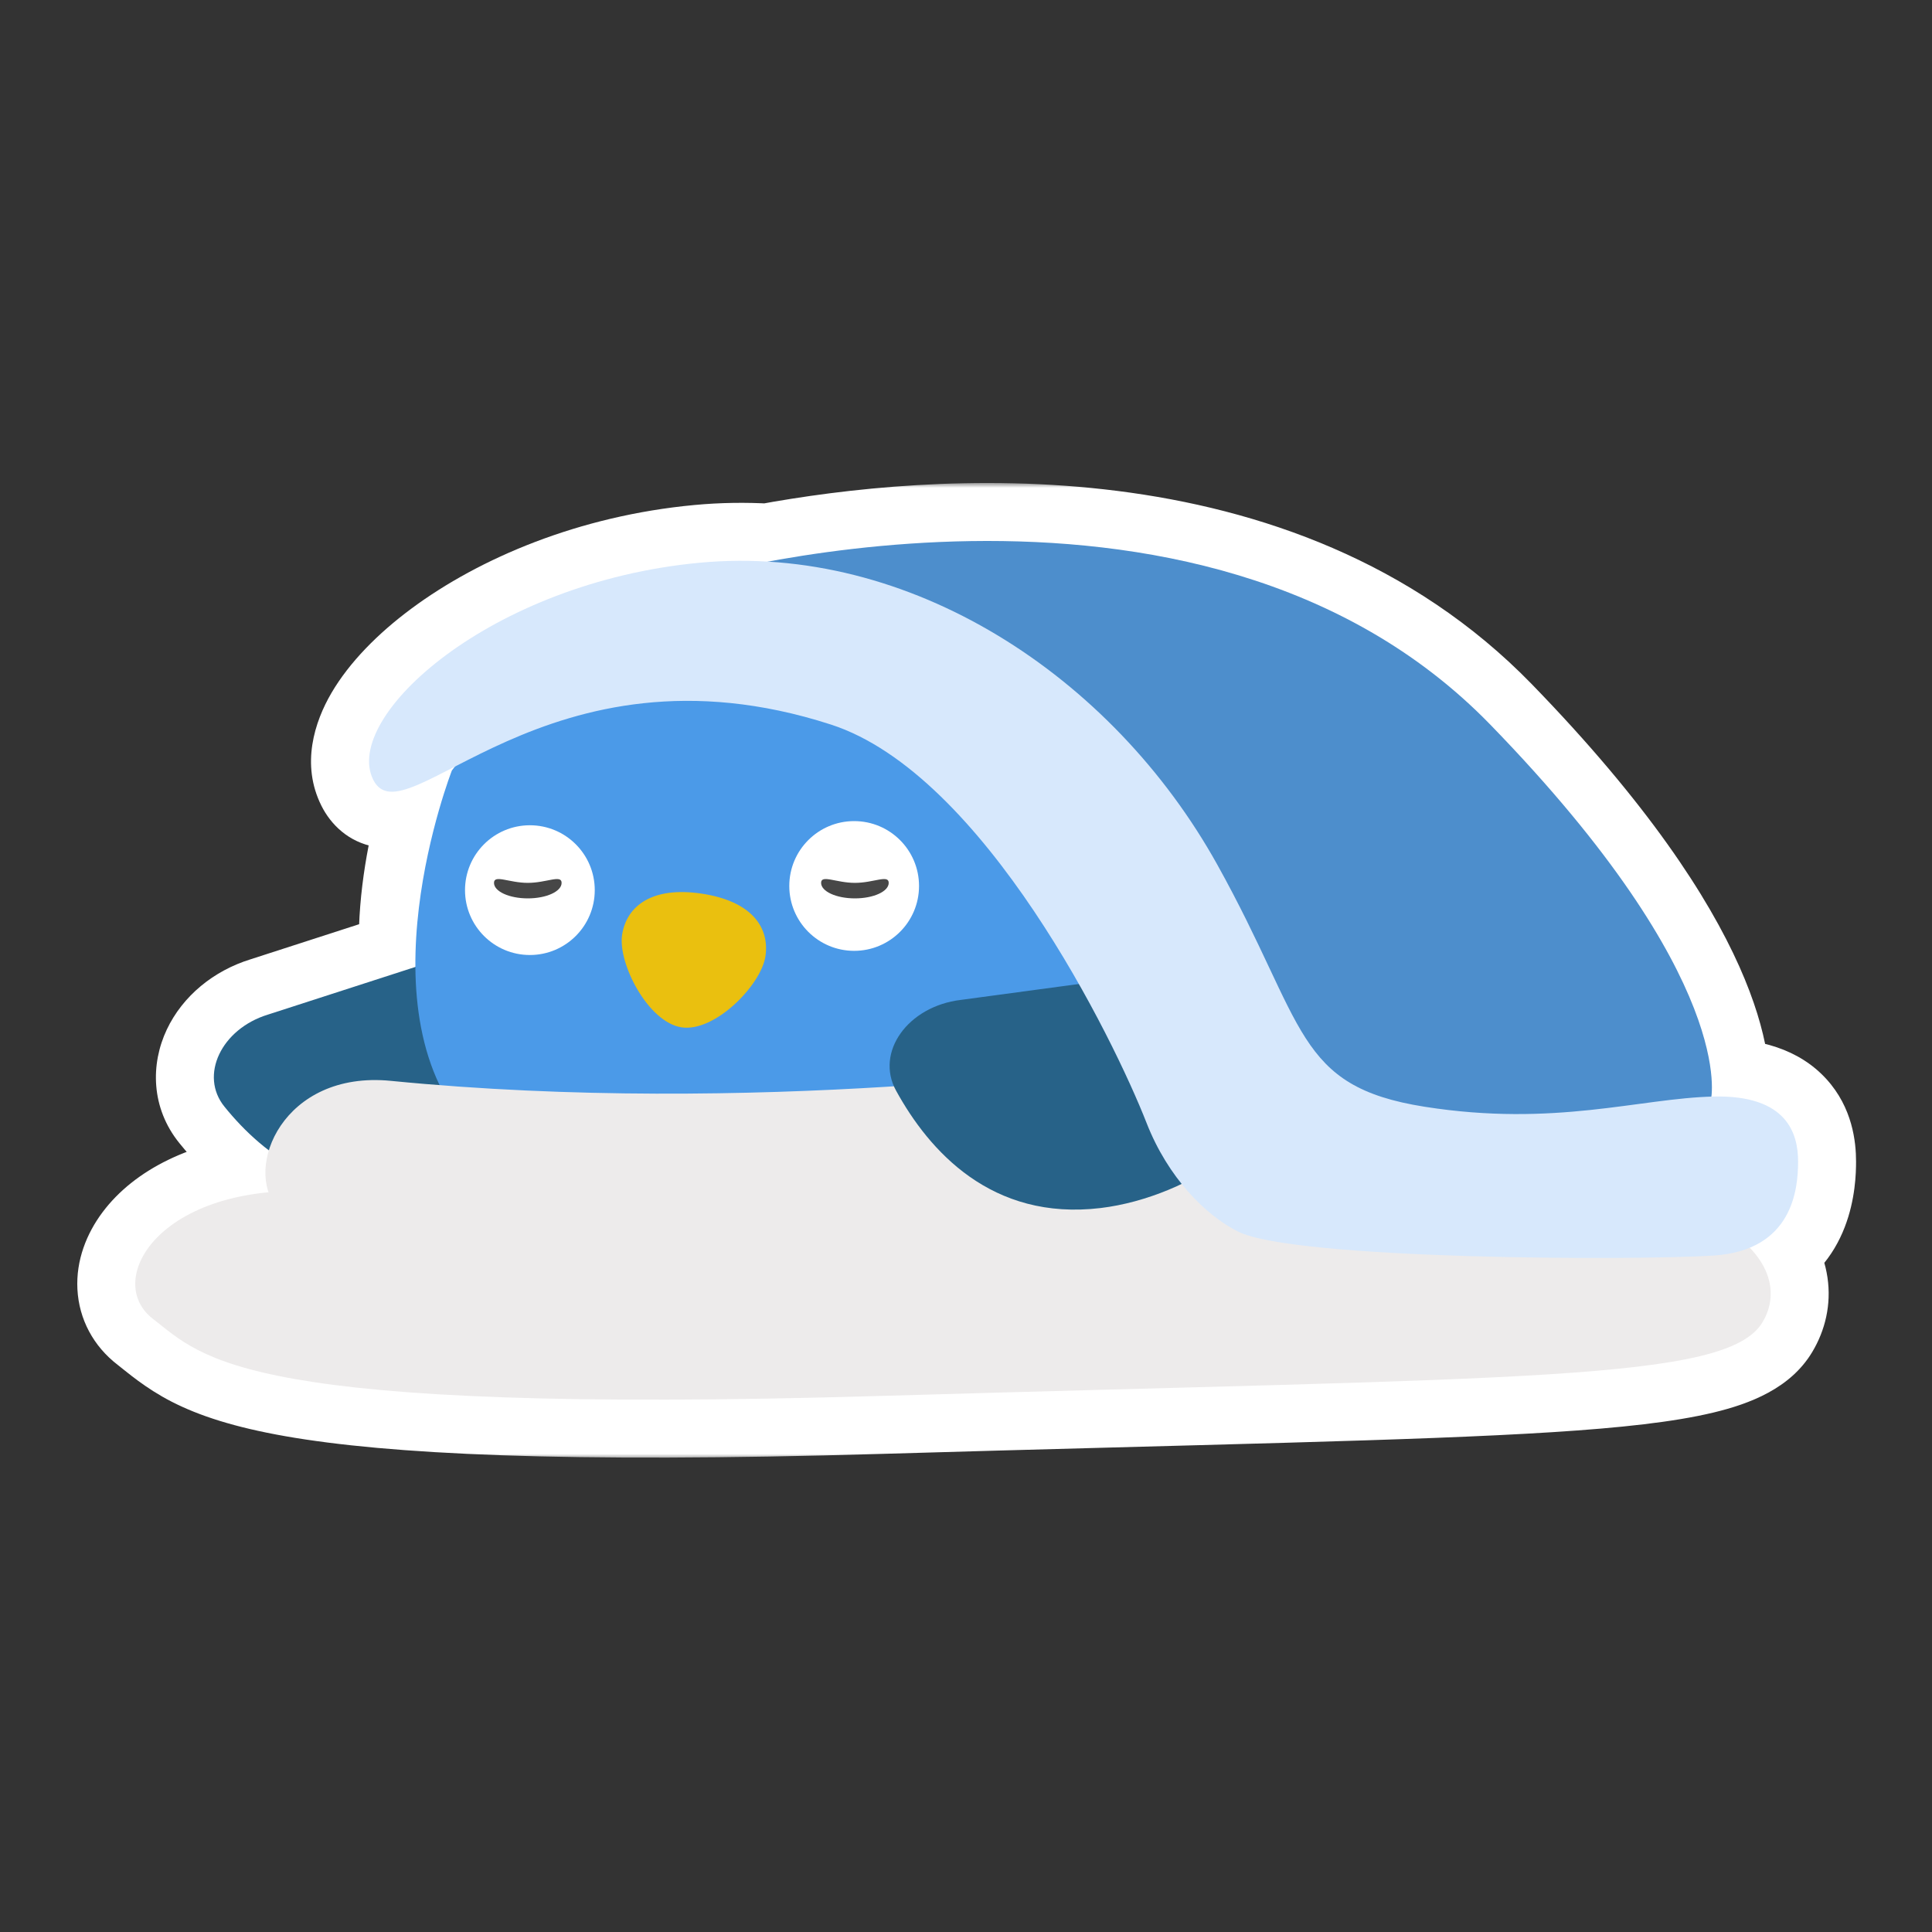<svg width="200" height="200" viewBox="0 0 200 200" fill="none" xmlns="http://www.w3.org/2000/svg">
<rect x="0" y="0" width="200" height="200" fill="#333333" stroke="none"/>
<mask id="path-1-outside-1_1062_17067" maskUnits="userSpaceOnUse" x="7" y="49.999" width="186" height="101" fill="black">
<rect fill="white" x="7" y="49.999" width="186" height="101"/>
<path d="M79.49 58.137C96.615 54.976 131.945 52.038 154.271 75.009C177.61 99.025 177.414 111.387 177.166 113.519C177.24 113.517 177.314 113.514 177.388 113.512C185.044 113.335 186.138 117.402 186.138 120.24C186.138 122.562 185.771 127.249 181.138 129.164C183.61 131.738 183.845 134.563 182.451 136.883C178.756 143.033 157.53 142.557 91.197 144.505C24.864 146.453 21.129 140.602 15.833 136.529C11.221 132.982 15.348 124.598 27.8 123.424C27.354 122.145 27.365 120.611 27.829 119.083C26.021 117.709 24.489 116.114 23.234 114.562C20.619 111.334 22.905 106.513 27.734 105.032L43.227 100.023C42.458 89.491 46.895 78.79 46.918 78.736V78.744C47.144 78.475 47.375 78.191 47.614 77.894C42.82 81.019 39.87 83.188 38.638 80.724C35.388 74.224 50.728 60.281 72.433 58.252C74.797 58.031 77.154 57.997 79.49 58.137Z"/>
</mask>
<path d="M79.49 58.137C96.615 54.976 131.945 52.038 154.271 75.009C177.61 99.025 177.414 111.387 177.166 113.519C177.24 113.517 177.314 113.514 177.388 113.512C185.044 113.335 186.138 117.402 186.138 120.24C186.138 122.562 185.771 127.249 181.138 129.164C183.61 131.738 183.845 134.563 182.451 136.883C178.756 143.033 157.53 142.557 91.197 144.505C24.864 146.453 21.129 140.602 15.833 136.529C11.221 132.982 15.348 124.598 27.8 123.424C27.354 122.145 27.365 120.611 27.829 119.083C26.021 117.709 24.489 116.114 23.234 114.562C20.619 111.334 22.905 106.513 27.734 105.032L43.227 100.023C42.458 89.491 46.895 78.79 46.918 78.736V78.744C47.144 78.475 47.375 78.191 47.614 77.894C42.82 81.019 39.87 83.188 38.638 80.724C35.388 74.224 50.728 60.281 72.433 58.252C74.797 58.031 77.154 57.997 79.49 58.137Z" fill="#D7E8FC"/>
<path d="M79.49 58.137L79.132 64.126C79.616 64.156 80.102 64.126 80.579 64.037L79.49 58.137ZM154.271 75.009L158.574 70.828L158.574 70.828L154.271 75.009ZM177.166 113.519L171.206 112.826C171.005 114.558 171.567 116.292 172.746 117.576C173.924 118.861 175.604 119.569 177.346 119.516L177.166 113.519ZM177.388 113.512L177.249 107.514L177.249 107.514L177.388 113.512ZM186.138 120.24L192.138 120.24L192.138 120.24L186.138 120.24ZM181.138 129.164L178.846 123.619C177.013 124.376 175.673 125.99 175.266 127.931C174.858 129.872 175.436 131.889 176.81 133.319L181.138 129.164ZM182.451 136.883L187.594 139.973L187.594 139.973L182.451 136.883ZM91.197 144.505L91.373 150.503L91.373 150.503L91.197 144.505ZM15.833 136.529L19.491 131.773L19.491 131.772L15.833 136.529ZM27.8 123.424L28.363 129.398C30.198 129.225 31.852 128.218 32.848 126.667C33.844 125.116 34.072 123.193 33.466 121.452L27.8 123.424ZM27.829 119.083L33.57 120.827C34.299 118.426 33.458 115.826 31.46 114.307L27.829 119.083ZM23.234 114.562L27.901 110.79L27.896 110.784L23.234 114.562ZM27.734 105.032L29.493 110.768C29.522 110.759 29.551 110.75 29.58 110.741L27.734 105.032ZM43.227 100.023L45.073 105.732C47.704 104.881 49.413 102.343 49.212 99.585L43.227 100.023ZM46.918 78.736H52.918C52.918 75.874 50.897 73.411 48.091 72.852C45.285 72.292 42.474 73.792 41.377 76.434L46.918 78.736ZM46.918 78.744H40.918C40.918 81.265 42.494 83.517 44.862 84.38C47.23 85.244 49.886 84.535 51.509 82.606L46.918 78.744ZM47.614 77.894L52.285 81.66C54.137 79.363 54.044 76.06 52.065 73.871C50.086 71.681 46.81 71.256 44.337 72.868L47.614 77.894ZM38.638 80.724L33.271 83.407L33.271 83.408L38.638 80.724ZM72.433 58.252L71.874 52.279L71.874 52.279L72.433 58.252ZM79.49 58.137L80.579 64.037C88.806 62.519 101.251 61.09 114.177 62.726C127.086 64.359 140.051 68.987 149.969 79.191L154.271 75.009L158.574 70.828C146.165 58.06 130.302 52.671 115.684 50.821C101.082 48.973 87.299 50.594 78.401 52.237L79.49 58.137ZM154.271 75.009L149.969 79.191C172.672 102.554 171.161 113.215 171.206 112.826L177.166 113.519L183.126 114.212C183.667 109.558 182.548 95.497 158.574 70.828L154.271 75.009ZM177.166 113.519L177.346 119.516C177.504 119.512 177.47 119.512 177.526 119.511L177.388 113.512L177.249 107.514C177.182 107.515 177.121 107.517 177.079 107.519C177.028 107.52 177.011 107.521 176.986 107.522L177.166 113.519ZM177.388 113.512L177.526 119.511C178.928 119.478 179.7 119.65 180.054 119.771C180.365 119.876 180.33 119.93 180.2 119.788C179.958 119.522 180.138 119.441 180.138 120.24L186.138 120.24L192.138 120.24C192.138 118.201 191.771 114.668 189.067 111.703C186.253 108.616 182.084 107.402 177.249 107.514L177.388 113.512ZM186.138 120.24H180.138C180.138 121.154 180.049 122.006 179.793 122.654C179.682 122.936 179.564 123.11 179.46 123.224C179.369 123.322 179.203 123.471 178.846 123.619L181.138 129.164L183.429 134.709C191.891 131.211 192.138 122.621 192.138 120.24H186.138ZM181.138 129.164L176.81 133.319C177.082 133.603 177.212 133.809 177.269 133.917C177.323 134.021 177.316 134.043 177.308 133.991C177.3 133.936 177.301 133.866 177.315 133.803C177.327 133.744 177.34 133.741 177.308 133.793L182.451 136.883L187.594 139.973C188.945 137.725 189.592 135.049 189.18 132.247C188.773 129.473 187.398 127.021 185.466 125.008L181.138 129.164ZM182.451 136.883L177.308 133.793C177.714 133.117 177.848 133.772 174.562 134.56C171.552 135.282 166.919 135.838 159.933 136.282C146.009 137.167 124.336 137.53 91.021 138.508L91.197 144.505L91.373 150.503C124.391 149.533 146.498 149.16 160.694 148.258C167.768 147.808 173.279 147.208 177.362 146.229C181.168 145.316 185.34 143.724 187.594 139.973L182.451 136.883ZM91.197 144.505L91.021 138.508C57.906 139.48 40.907 138.481 31.66 136.864C27.106 136.068 24.689 135.163 23.249 134.426C21.755 133.662 21.167 133.062 19.491 131.773L15.833 136.529L12.175 141.285C13.147 142.032 15.012 143.691 17.781 145.108C20.604 146.553 24.26 147.753 29.593 148.685C40.12 150.526 58.156 151.478 91.373 150.503L91.197 144.505ZM15.833 136.529L19.491 131.772C19.685 131.922 19.972 132.338 19.998 132.842C20.018 133.226 19.866 133.157 20.22 132.684C20.935 131.729 23.288 129.876 28.363 129.398L27.8 123.424L27.237 117.451C19.86 118.146 13.924 121.072 10.615 125.49C8.958 127.703 7.86 130.469 8.014 133.458C8.174 136.568 9.675 139.362 12.175 141.285L15.833 136.529ZM27.8 123.424L33.466 121.452C33.492 121.526 33.472 121.511 33.473 121.388C33.474 121.266 33.495 121.074 33.57 120.827L27.829 119.083L22.088 117.34C21.324 119.857 21.199 122.712 22.133 125.397L27.8 123.424ZM27.829 119.083L31.46 114.307C30.121 113.289 28.927 112.06 27.901 110.79L23.234 114.562L18.568 118.334C20.051 120.168 21.921 122.129 24.198 123.86L27.829 119.083ZM23.234 114.562L27.896 110.784C28 110.913 28.111 111.148 28.134 111.417C28.154 111.655 28.093 111.757 28.117 111.707C28.176 111.581 28.535 111.062 29.493 110.768L27.734 105.032L25.975 99.295C22.105 100.482 18.905 103.115 17.268 106.577C15.583 110.141 15.605 114.678 18.573 118.34L23.234 114.562ZM27.734 105.032L29.58 110.741L45.073 105.732L43.227 100.023L41.382 94.314L25.889 99.323L27.734 105.032ZM43.227 100.023L49.212 99.585C48.553 90.578 52.465 81.022 52.459 81.037L46.918 78.736L41.377 76.434C41.325 76.558 36.362 88.403 37.243 100.46L43.227 100.023ZM46.918 78.736H40.918V78.744H46.918H52.918V78.736H46.918ZM46.918 78.744L51.509 82.606C51.777 82.288 52.04 81.964 52.285 81.66L47.614 77.894L42.943 74.128C42.71 74.417 42.511 74.662 42.327 74.881L46.918 78.744ZM47.614 77.894L44.337 72.868C43.064 73.698 42.09 74.348 41.19 74.909C40.278 75.477 39.755 75.753 39.471 75.871C39.07 76.04 39.751 75.64 40.948 75.856C41.65 75.982 42.368 76.293 42.983 76.797C43.565 77.274 43.868 77.769 44.004 78.041L38.638 80.724L33.271 83.408C34.242 85.349 36.066 87.171 38.824 87.666C41.071 88.07 43.02 87.395 44.11 86.939C46.252 86.041 48.842 84.256 50.891 82.92L47.614 77.894ZM38.638 80.724L44.004 78.041C44.518 79.069 43.791 79.292 44.671 77.79C45.459 76.447 47.096 74.599 49.75 72.632C55.005 68.738 63.222 65.14 72.991 64.226L72.433 58.252L71.874 52.279C59.939 53.394 49.634 57.782 42.605 62.991C39.116 65.576 36.172 68.56 34.318 71.722C32.558 74.726 31.132 79.13 33.271 83.407L38.638 80.724ZM72.433 58.252L72.991 64.226C75.044 64.034 77.094 64.004 79.132 64.126L79.49 58.137L79.849 52.148C77.214 51.99 74.551 52.028 71.874 52.279L72.433 58.252Z" fill="white" mask="url(#path-1-outside-1_1062_17067)"/>
<path d="M69.529 60.44C69.529 60.44 123.918 43.778 154.271 75.009C180.061 101.547 177.115 113.854 177.115 113.854C177.115 113.854 160.276 126.081 144.33 122.008C128.377 117.935 116.858 75.782 69.537 60.44H69.529Z" fill="#4D8ECC"/>
<path d="M147.88 121.871C147.88 121.871 51.024 124.833 33.895 123.417C16.767 122 10.537 132.456 15.833 136.529C21.129 140.602 24.864 146.454 91.197 144.506C157.531 142.558 178.756 143.033 182.451 136.883C186.146 130.734 178.402 121.034 147.88 121.871Z" fill="#EDEBEB"/>
<path d="M49.547 97.981L27.734 105.032C22.904 106.513 20.619 111.335 23.235 114.562C27.307 119.601 34.294 125.091 44.219 122.04C52.509 119.496 62.837 103.277 58.353 99.068C54.763 95.695 49.555 97.981 49.555 97.981H49.547Z" fill="#276288"/>
<path d="M46.786 79.742C46.786 79.742 36.87 105.147 49.132 117.519C59.427 119.031 97.197 120.036 112.821 117.201C128.445 114.366 124.575 112.639 124.575 112.639C124.575 112.639 117.255 60.076 75.188 64.234C55.437 66.185 50.463 75.094 46.786 79.751V79.742Z" fill="#4B9AE8"/>
<path d="M88.422 98.431C92.131 98.431 95.138 95.424 95.138 91.716C95.138 88.007 92.131 85 88.422 85C84.713 85 81.707 88.007 81.707 91.716C81.707 95.424 84.713 98.431 88.422 98.431Z" fill="white"/>
<path d="M88.5 91.394C90.433 91.394 92 90.507 92 91.394C92 92.281 90.433 93 88.5 93C86.567 93 85 92.281 85 91.394C85 90.507 86.567 91.394 88.5 91.394Z" fill="#474747"/>
<path d="M54.853 98.862C58.562 98.862 61.569 95.855 61.569 92.146C61.569 88.438 58.562 85.431 54.853 85.431C51.144 85.431 48.138 88.438 48.138 92.146C48.138 95.855 51.144 98.862 54.853 98.862Z" fill="white"/>
<path d="M54.638 91.394C56.571 91.394 58.138 90.507 58.138 91.394C58.138 92.281 56.571 93 54.638 93C52.705 93 51.138 92.281 51.138 91.394C51.138 90.507 52.705 91.394 54.638 91.394Z" fill="#474747"/>
<path d="M79.237 99.004C78.786 101.972 74.011 106.871 70.555 106.35C67.098 105.829 63.95 99.742 64.401 96.773C64.853 93.805 67.474 91.736 72.634 92.508C77.851 93.293 79.682 96.028 79.237 99.004Z" fill="#EAC00F"/>
<path d="M114.677 110.345C114.677 110.345 78.053 115.601 40.464 111.89C29.267 110.787 25.178 120.978 28.704 125.002C30.861 127.473 34.588 134.927 77.772 132.979C120.955 131.031 137.183 125.357 137.183 125.357C137.183 125.357 134.551 109.508 114.677 110.345Z" fill="#EDEBEB"/>
<path d="M124.367 100.153L99.471 103.509C93.98 104.164 90.577 108.922 92.761 112.904C96.177 119.128 102.635 126.404 113.925 125.057C123.358 123.928 133.971 116.53 129.956 111.113C126.742 106.775 124.367 100.153 124.367 100.153Z" fill="#276288"/>
<path d="M72.433 58.253C94.138 56.224 115.13 69.932 126.016 89.512C135.245 106.102 134.012 112.452 147.497 114.573C160.981 116.695 169.731 113.689 177.388 113.513C185.045 113.336 186.138 117.403 186.138 120.24C186.138 123.077 185.591 129.443 177.388 129.974C169.185 130.504 134.02 130.408 128.176 127.498C124.807 125.818 120.908 121.904 118.698 116.261C115.321 107.629 101.885 80.128 86 75C56.533 65.487 41.888 87.224 38.638 80.724C35.388 74.224 50.728 60.282 72.433 58.253Z" fill="#D7E8FC"/>
</svg>
